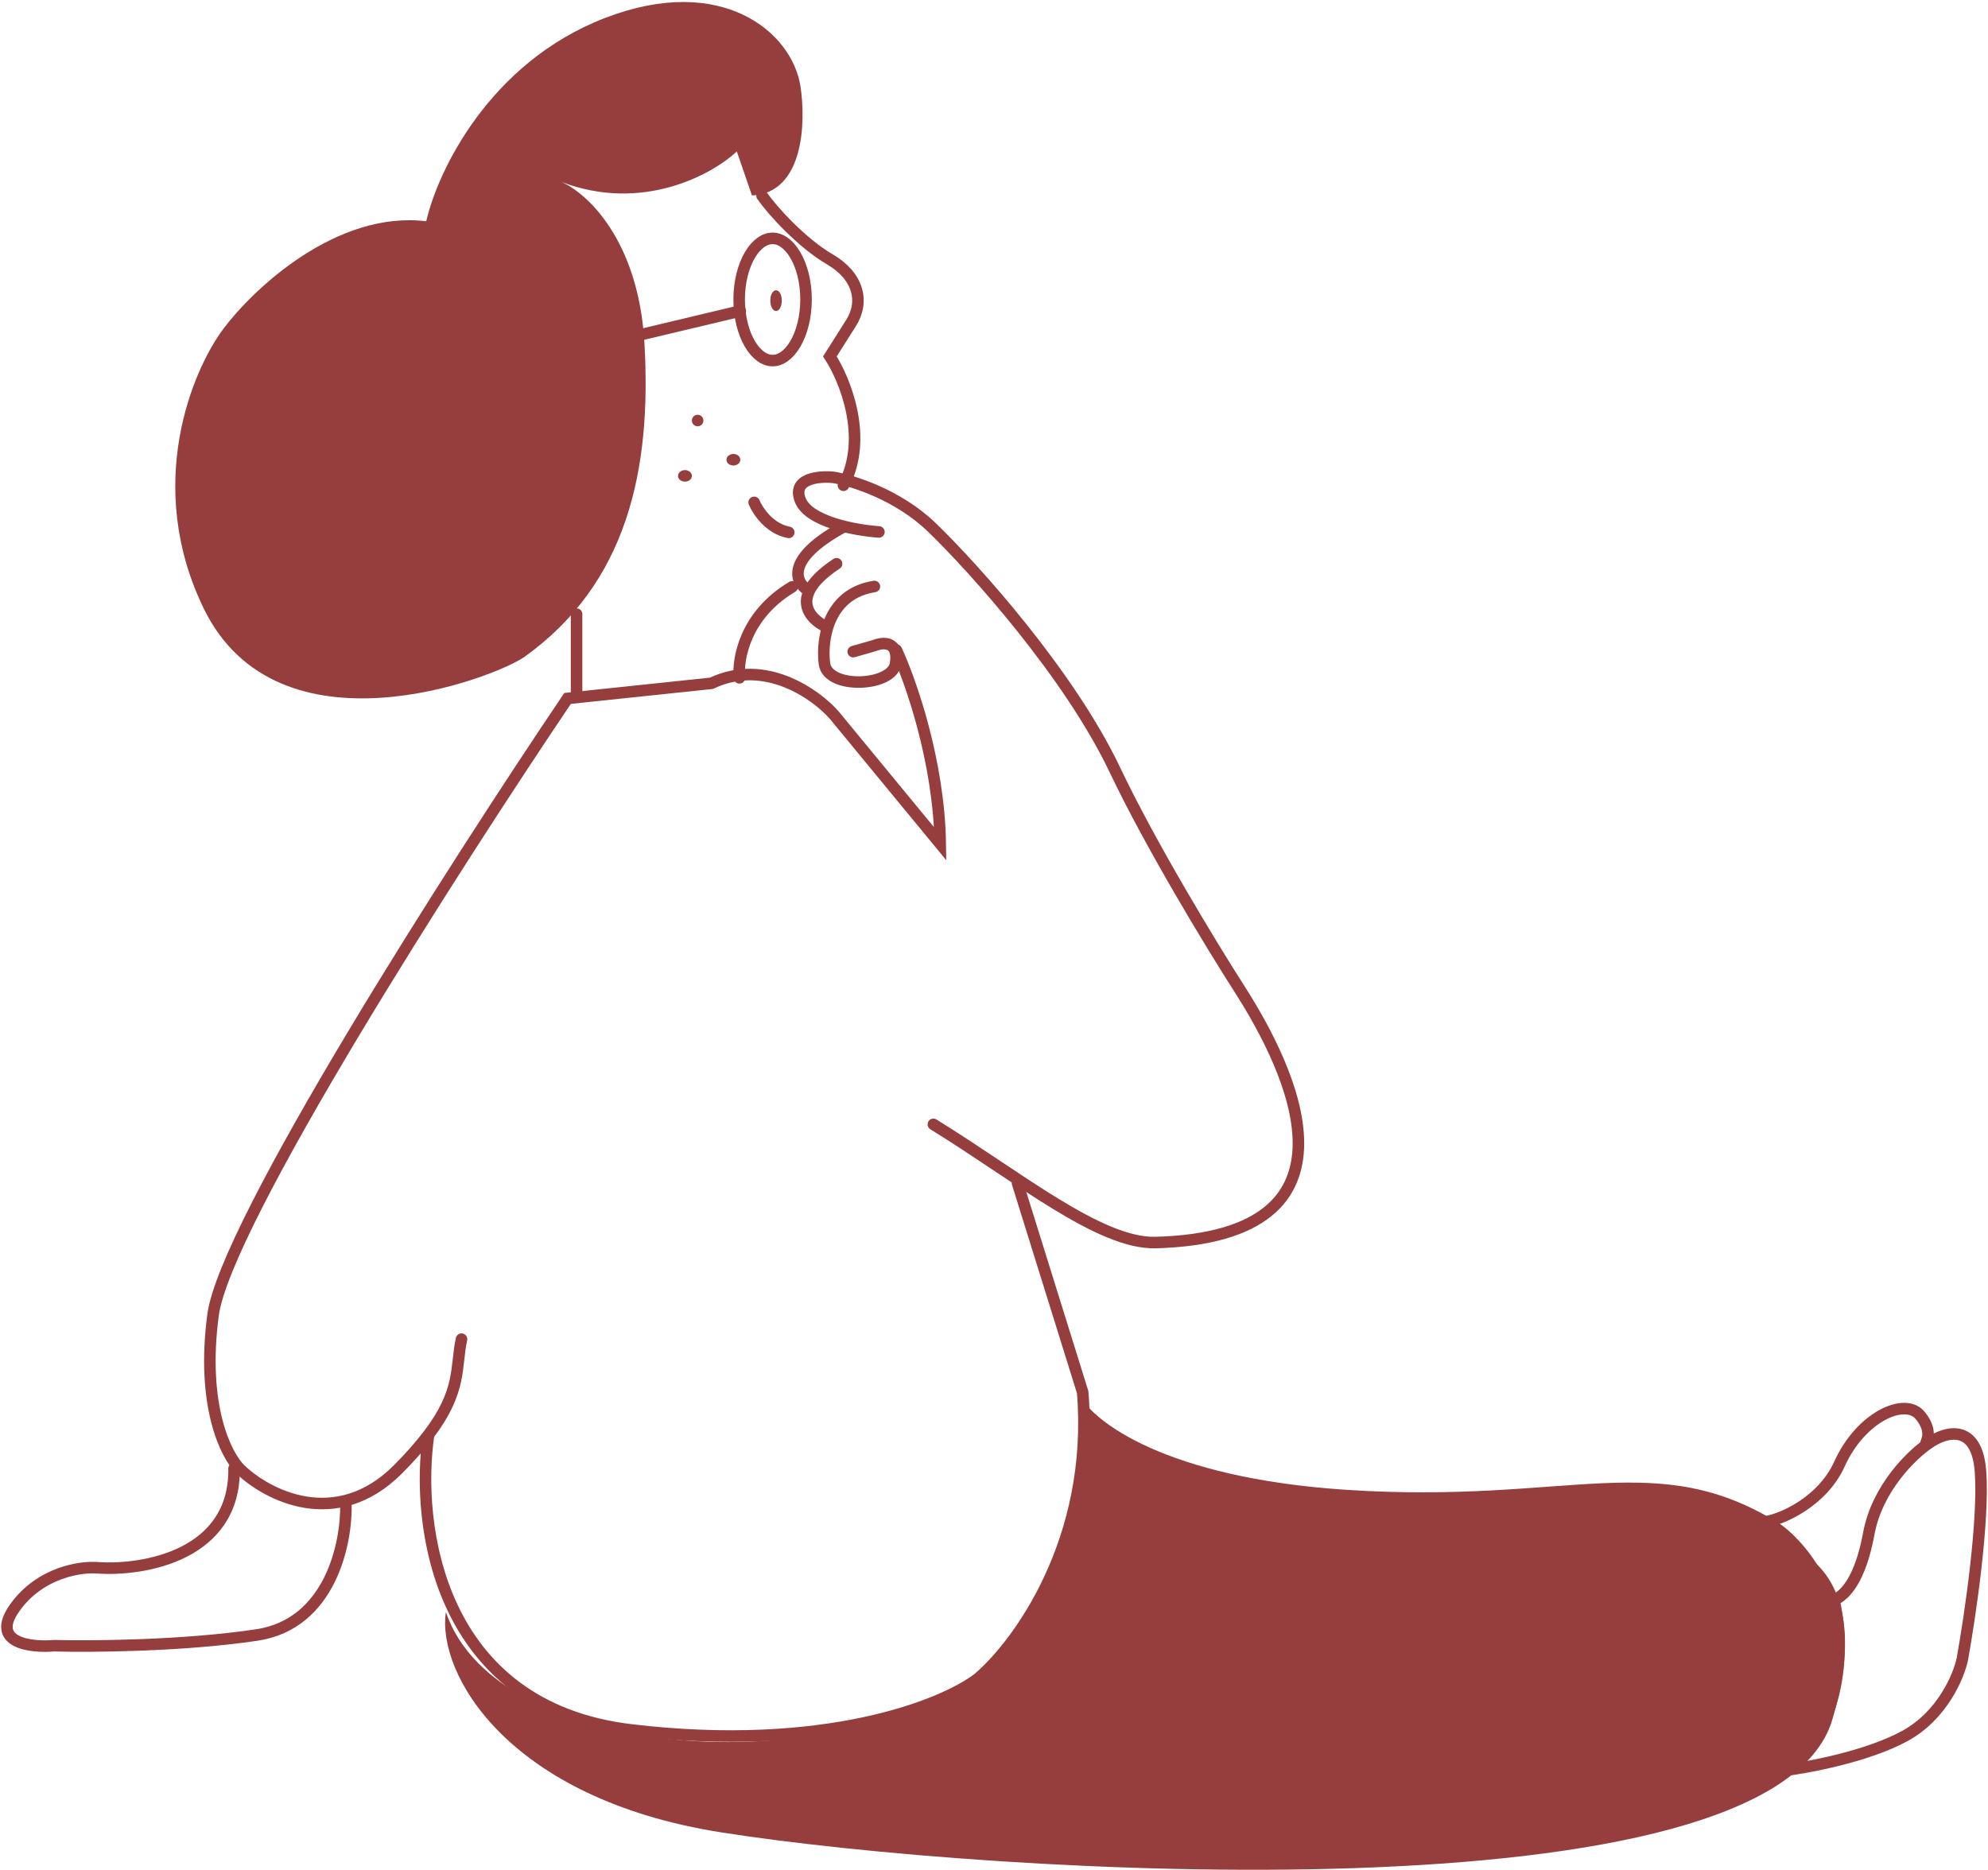 <svg width="862" height="811" viewBox="0 0 862 811" fill="none" xmlns="http://www.w3.org/2000/svg">
<path d="M279.417 148.589C276.79 103.85 254.236 83.454 243.288 78.849C278.498 92.349 308.759 75.701 319.488 65.69L326.057 84.77C348.654 83.718 349.486 52.751 347.077 37.4C343.361 13.714 312.788 -11.682 262.338 7.793C211.889 27.267 189.642 74.682 184.825 95.955C145.937 91.218 109.939 125.123 96.801 142.668C83.225 160.871 62.511 210.566 88.261 263.727C120.449 330.177 214.785 293.92 227.523 284.78C271.535 253.2 282.702 204.513 279.417 148.589Z" fill="#963e3e"/>
<path d="M349.5 129.872C349.5 137.515 347.679 144.312 344.864 149.114C342.015 153.975 338.442 156.372 335 156.372C331.558 156.372 327.985 153.975 325.136 149.114C322.321 144.312 320.5 137.515 320.5 129.872C320.5 122.229 322.321 115.432 325.136 110.63C327.985 105.77 331.558 103.372 335 103.372C338.442 103.372 342.015 105.77 344.864 110.63C347.679 115.432 349.5 122.229 349.5 129.872Z" stroke="#963e3e" stroke-width="5"/>
<ellipse cx="336.5" cy="130.372" rx="2.5" ry="4.5" fill="#963e3e"/>
<path d="M279 144.872L321 134.872" stroke="#963e3e" stroke-width="5" stroke-linecap="round"/>
<path d="M330.421 84.872C334.998 91.447 347.697 105.415 359.843 112.487C372.266 119.719 374.881 130.897 368.997 140.101L359.843 154.566C366.382 164.648 376.712 189.939 365.728 210.453M320.614 293.955C319.742 285.846 323.098 266.603 343.498 254.505M250 299.872V266.34" stroke="#963e3e" stroke-width="5" stroke-linecap="round"/>
<circle cx="302.5" cy="182.372" r="2.5" fill="#963e3e"/>
<ellipse cx="297" cy="206.372" rx="3" ry="2.5" fill="#963e3e"/>
<path d="M327 217.872C328.522 221.555 333.652 229.312 342 230.872" stroke="#963e3e" stroke-width="5" stroke-linecap="round"/>
<ellipse cx="318" cy="199.372" rx="3" ry="2.5" fill="#963e3e"/>
<path d="M369.953 282.595L379.134 279.967C382.85 278.434 389.889 277.864 388.315 287.852C386.741 297.84 358.979 299.023 357.493 287.852C356.948 283.762 357.059 277.838 358.837 272.082M379.134 254.34C367.164 256.185 361.344 263.967 358.837 272.082M358.837 272.082C353.525 269.804 347.114 264.24 350.852 256.312M362.739 244.484C356.143 248.836 352.505 252.805 350.852 256.312M350.852 256.312C344.977 253.026 339.655 242.907 365.362 228.714M381.101 230.685C371.264 230.028 350.672 226.348 347 216.886C343.327 207.424 355.088 206.373 361.427 207.03C369.515 208.344 389.364 214.521 404.053 228.714C422.415 246.455 463.73 292.452 483.404 333.848C499.143 366.966 525.811 410.728 537.178 428.469C559.694 463.514 595.543 536.232 501.11 538.861C476.846 539.536 441.433 510.211 404.709 487.608" stroke="#963e3e" stroke-width="5" stroke-linecap="round"/>
<path d="M149.981 652.105C150.418 669.104 143.297 704.295 111.319 709.064C79.341 713.832 39.456 714.141 23.51 713.7C13.244 714.583 -4.536 712.508 6.473 697.142C17.482 681.777 35.087 679.26 42.513 679.922C62.391 681.247 102.014 674.491 101.49 636.872" stroke="#963e3e" stroke-width="5" stroke-linecap="round"/>
<path d="M766 659.872C772.808 658.775 790.244 651.181 797.622 634.853C806.845 614.442 825.95 605.883 832.538 613.784C837.808 620.104 835.612 624.318 835.173 625.635" stroke="#963e3e" stroke-width="5" stroke-linecap="round"/>
<path d="M583.191 646.055C505.256 640.825 473.924 616.421 468 604.872C480.506 723.191 797.118 695.735 789.878 682.008C784.085 671.026 775.616 663.487 772.105 661.09C718.13 627.098 680.61 652.592 583.191 646.055Z" fill="#963e3e"/>
<path d="M312.763 794.66C219.855 780.027 189.377 725.558 193.336 699.137C215.772 764.852 362.26 772.304 423.619 725.558C468.807 691.132 470.029 623.938 467.17 598.872C479.047 635.455 504.95 644.325 541.734 661.199C572.748 675.426 695.262 672.942 754.869 667.974C784.563 665.499 812.096 687.037 794.461 745.882C768.066 833.953 428.898 812.952 312.763 794.66Z" fill="#963e3e"/>
<path d="M388.646 281.872C394.777 295.01 407.17 330.219 407.696 365.953L361.713 310.118C353.611 300.922 331.627 285.288 308.504 296.324L246.099 302.892C197.051 375.588 97.641 530.831 92.386 570.244C87.131 609.657 98.079 631.334 104.21 637.246C115.815 648.413 145.726 664.047 172.527 637.246C177.855 631.919 182.25 626.866 185.859 622.138M200.117 580.754C197.489 592.578 200.404 603.083 185.859 622.138M185.859 622.138C180.102 660.675 189.607 740.246 273.689 750.231C357.772 760.215 409.01 739.501 424.118 727.896C441.416 713.226 474.699 667.857 469.444 603.745L441.197 513.095" stroke="#963e3e" stroke-width="5" stroke-linecap="round"/>
<path d="M810.31 665.054C806.645 684.963 800.055 691.905 795.255 693.869C803.11 731.198 788.055 760.668 773 767.872C783.909 766.562 809.786 761.716 826.02 752.81C842.253 743.903 849.366 726.832 850.893 719.41C854.166 701.291 860.319 659.684 858.748 638.204C857.177 616.723 843.257 620.958 836.493 625.761C829.292 630.563 813.976 645.145 810.31 665.054Z" stroke="#963e3e" stroke-width="5"/>
</svg>
